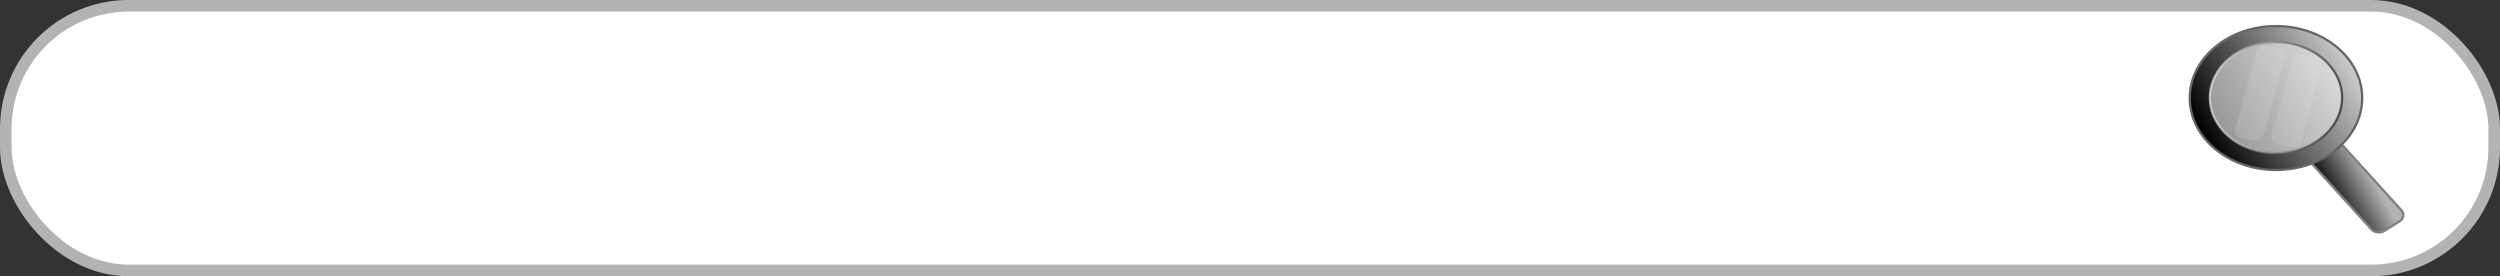 <?xml version="1.0" encoding="UTF-8"?><svg id="Calque_1" xmlns="http://www.w3.org/2000/svg" xmlns:xlink="http://www.w3.org/1999/xlink" viewBox="0 0 1077 119"><rect x="0" y="0" width="1077" height="119" fill="#333333" stroke="none"/><defs><style>.cls-1{opacity:.12;}.cls-1,.cls-2,.cls-3{fill:#fff;}.cls-2{opacity:.1;}.cls-4{fill:#f2f2f2;opacity:.59;stroke:url(#Blanc__Noir);}.cls-4,.cls-3,.cls-5,.cls-6{stroke-miterlimit:10;}.cls-3{stroke:#b3b3b3;stroke-width:5px;}.cls-5{fill:url(#Dégradé_sans_nom_325);stroke:gray;}.cls-6{fill:url(#Dégradé_sans_nom_310);stroke:#666;}</style><linearGradient id="Dégradé_sans_nom_325" x1="1023.15" y1="70.7" x2="1001.05" y2="83.46" gradientTransform="matrix(1, 0, 0, 1, 0, 0)" gradientUnits="userSpaceOnUse"><stop offset=".16" stop-color="#b3b3b3"/><stop offset="1" stop-color="#000"/></linearGradient><linearGradient id="Dégradé_sans_nom_310" x1="1011.42" y1="24.37" x2="949.57" y2="60.09" gradientTransform="matrix(1, 0, 0, 1, 0, 0)" gradientUnits="userSpaceOnUse"><stop offset="0" stop-color="#ccc"/><stop offset="1" stop-color="#000"/></linearGradient><linearGradient id="Blanc__Noir" x1="951.51" y1="42.09" x2="1009.48" y2="42.09" gradientTransform="matrix(1, 0, 0, 1, 0, 0)" gradientUnits="userSpaceOnUse"><stop offset="0" stop-color="#fff"/><stop offset="1" stop-color="#000"/></linearGradient></defs><rect class="cls-3" x="2.5" y="2.5" width="1072" height="114" rx="52.94" ry="52.94"/><g><path class="cls-5" d="M1021.59,98.8l-31.94-35.25c-1.33-1.46-.98-3.57,.78-4.67l6.6-4.16c1.75-1.11,4.27-.81,5.6,.65l31.94,35.25c1.33,1.46,.98,3.57-.78,4.67l-6.6,4.16c-1.75,1.11-4.27,.81-5.6-.65Z"/><ellipse class="cls-6" cx="980.49" cy="42.23" rx="37.14" ry="30.99"/><ellipse class="cls-4" cx="980.49" cy="42.09" rx="28.48" ry="23.9"/><path class="cls-2" d="M991.37,60.95l8.89-32.42c.49-1.79-.86-3.59-3.01-3.99l-5.02-.96c-2.14-.41-4.3,.72-4.79,2.51l-8.89,32.42c-.49,1.79,.86,3.59,3.01,3.99l5.02,.96c2.14,.41,4.3-.72,4.79-2.51Z"/><path class="cls-1" d="M975.11,58.04l9.16-33.4c.49-1.79-.86-3.59-3.01-3.99l-4.44-.85c-2.14-.41-4.3,.72-4.79,2.51l-9.16,33.4c-.49,1.79,.86,3.59,3.01,3.99l4.44,.85c2.14,.41,4.3-.72,4.79-2.51Z"/></g></svg>